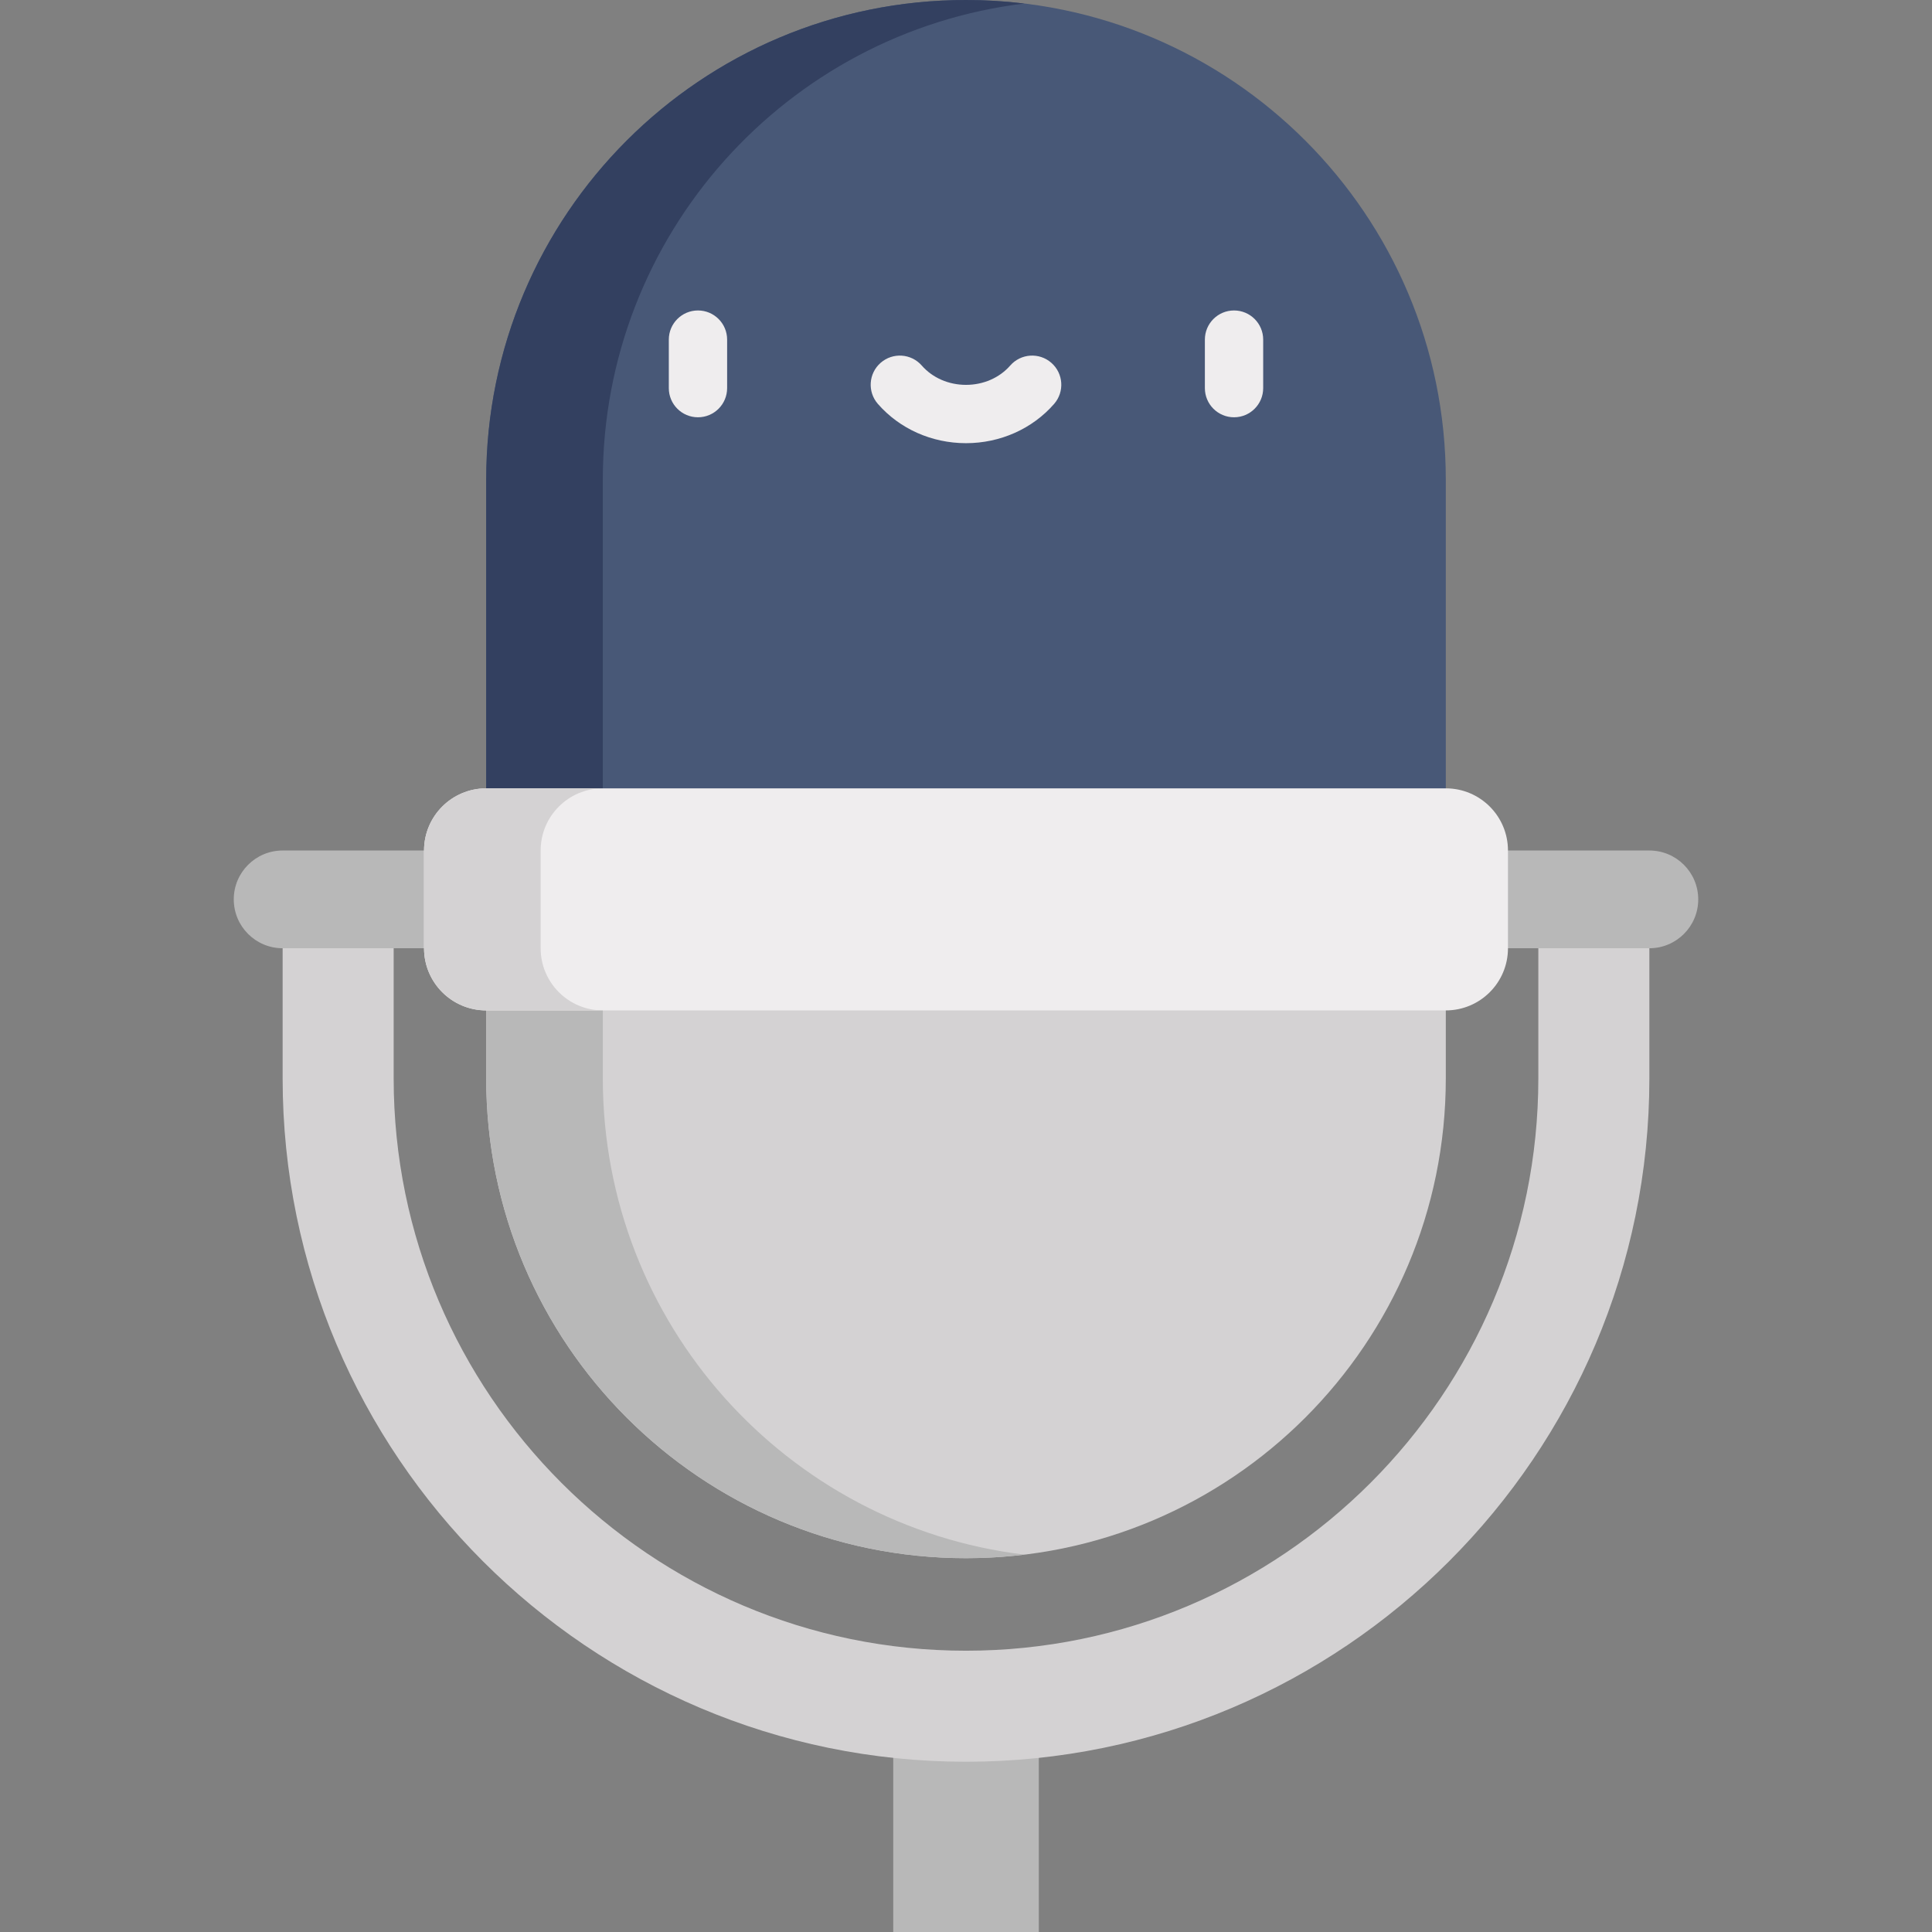 <?xml version="1.0" encoding="iso-8859-1"?>
<!-- Generator: Adobe Illustrator 19.0.0, SVG Export Plug-In . SVG Version: 6.00 Build 0)  -->
<svg version="1.1" id="Capa_1" xmlns="http://www.w3.org/2000/svg" xmlns:xlink="http://www.w3.org/1999/xlink" x="0px" y="0px"
	 viewBox="0 0 512 512" style="enable-background:new 0 0 512 512;" xml:space="preserve">
<rect x="0" y="0" width="512" height="512" fill="#808080" stroke="none"/>
<rect x="236.715" y="450.704" style="fill:#B8B8B8;" width="38.58" height="61.296"/>
<path style="fill:#D4D2D3;" d="M407.675,238.345v47.437c0,83.633-68.041,151.675-151.675,151.675s-151.675-68.041-151.675-151.675
	v-50.357H74.9v50.357c0,99.859,81.241,181.1,181.1,181.1s181.1-81.241,181.1-181.1v-47.437H407.675z"/>
<path style="fill:#485877;" d="M256,0L256,0c-70.225,0-127.153,56.929-127.153,127.153v111.192h254.306V127.153
	C383.153,56.929,326.224,0,256,0z"/>
<path style="fill:#334060;" d="M271.453,0.936C266.387,0.323,261.231,0,256,0l0,0c-70.224,0-127.153,56.928-127.153,127.153v111.192
	h30.905V127.153C159.752,62.159,208.517,8.563,271.453,0.936z"/>
<path style="fill:#D4D2D3;" d="M128.847,238.345v47.437c0,70.224,56.929,127.153,127.153,127.153l0,0
	c70.224,0,127.153-56.929,127.153-127.153v-47.437H128.847z"/>
<path style="fill:#B8B8B8;" d="M159.752,285.781v-47.437h-30.905v47.437c0,70.224,56.929,127.153,127.153,127.153l0,0
	c5.231,0,10.387-0.322,15.453-0.936C208.517,404.373,159.752,350.775,159.752,285.781z"/>
<g>
	<path style="fill:#EFEDEE;" d="M184.969,110.584c-4.267,0-7.726-3.459-7.726-7.726V90.002c0-4.267,3.459-7.726,7.726-7.726
		c4.267,0,7.726,3.459,7.726,7.726v12.856C192.695,107.124,189.236,110.584,184.969,110.584z"/>
	<path style="fill:#EFEDEE;" d="M327.031,110.584c-4.267,0-7.726-3.459-7.726-7.726V90.002c0-4.267,3.459-7.726,7.726-7.726
		s7.726,3.459,7.726,7.726v12.856C334.757,107.124,331.298,110.584,327.031,110.584z"/>
	<path style="fill:#EFEDEE;" d="M256,117.446c-9.063,0-17.573-3.79-23.349-10.399c-2.808-3.213-2.481-8.094,0.732-10.902
		c3.213-2.807,8.094-2.481,10.902,0.732c2.841,3.25,7.11,5.115,11.714,5.115s8.873-1.865,11.714-5.115
		c2.808-3.213,7.689-3.541,10.902-0.732c3.213,2.808,3.541,7.689,0.732,10.902C273.573,113.656,265.062,117.446,256,117.446z"/>
</g>
<g>
	<path style="fill:#B8B8B8;" d="M437.1,225.394h-76.705v25.901H437.1c7.153,0,12.95-5.798,12.95-12.95
		C450.05,231.192,444.252,225.394,437.1,225.394z"/>
	<path style="fill:#B8B8B8;" d="M74.9,225.394h76.705v25.901H74.9c-7.153,0-12.95-5.798-12.95-12.95
		C61.95,231.192,67.748,225.394,74.9,225.394z"/>
</g>
<path style="fill:#EFEDEE;" d="M383.153,208.92H128.847c-9.099,0-16.475,7.376-16.475,16.475v25.901
	c0,9.099,7.376,16.475,16.475,16.475h254.306c9.099,0,16.475-7.376,16.475-16.475v-25.901
	C399.629,216.296,392.252,208.92,383.153,208.92z"/>
<path style="fill:#D4D2D3;" d="M143.278,251.295v-25.901c0-9.099,7.376-16.475,16.475-16.475h-30.905
	c-9.099,0-16.475,7.376-16.475,16.475v25.901c0,9.1,7.376,16.476,16.475,16.476h30.905
	C150.654,267.77,143.278,260.394,143.278,251.295z"/>
<g>
</g>
<g>
</g>
<g>
</g>
<g>
</g>
<g>
</g>
<g>
</g>
<g>
</g>
<g>
</g>
<g>
</g>
<g>
</g>
<g>
</g>
<g>
</g>
<g>
</g>
<g>
</g>
<g>
</g>
</svg>
